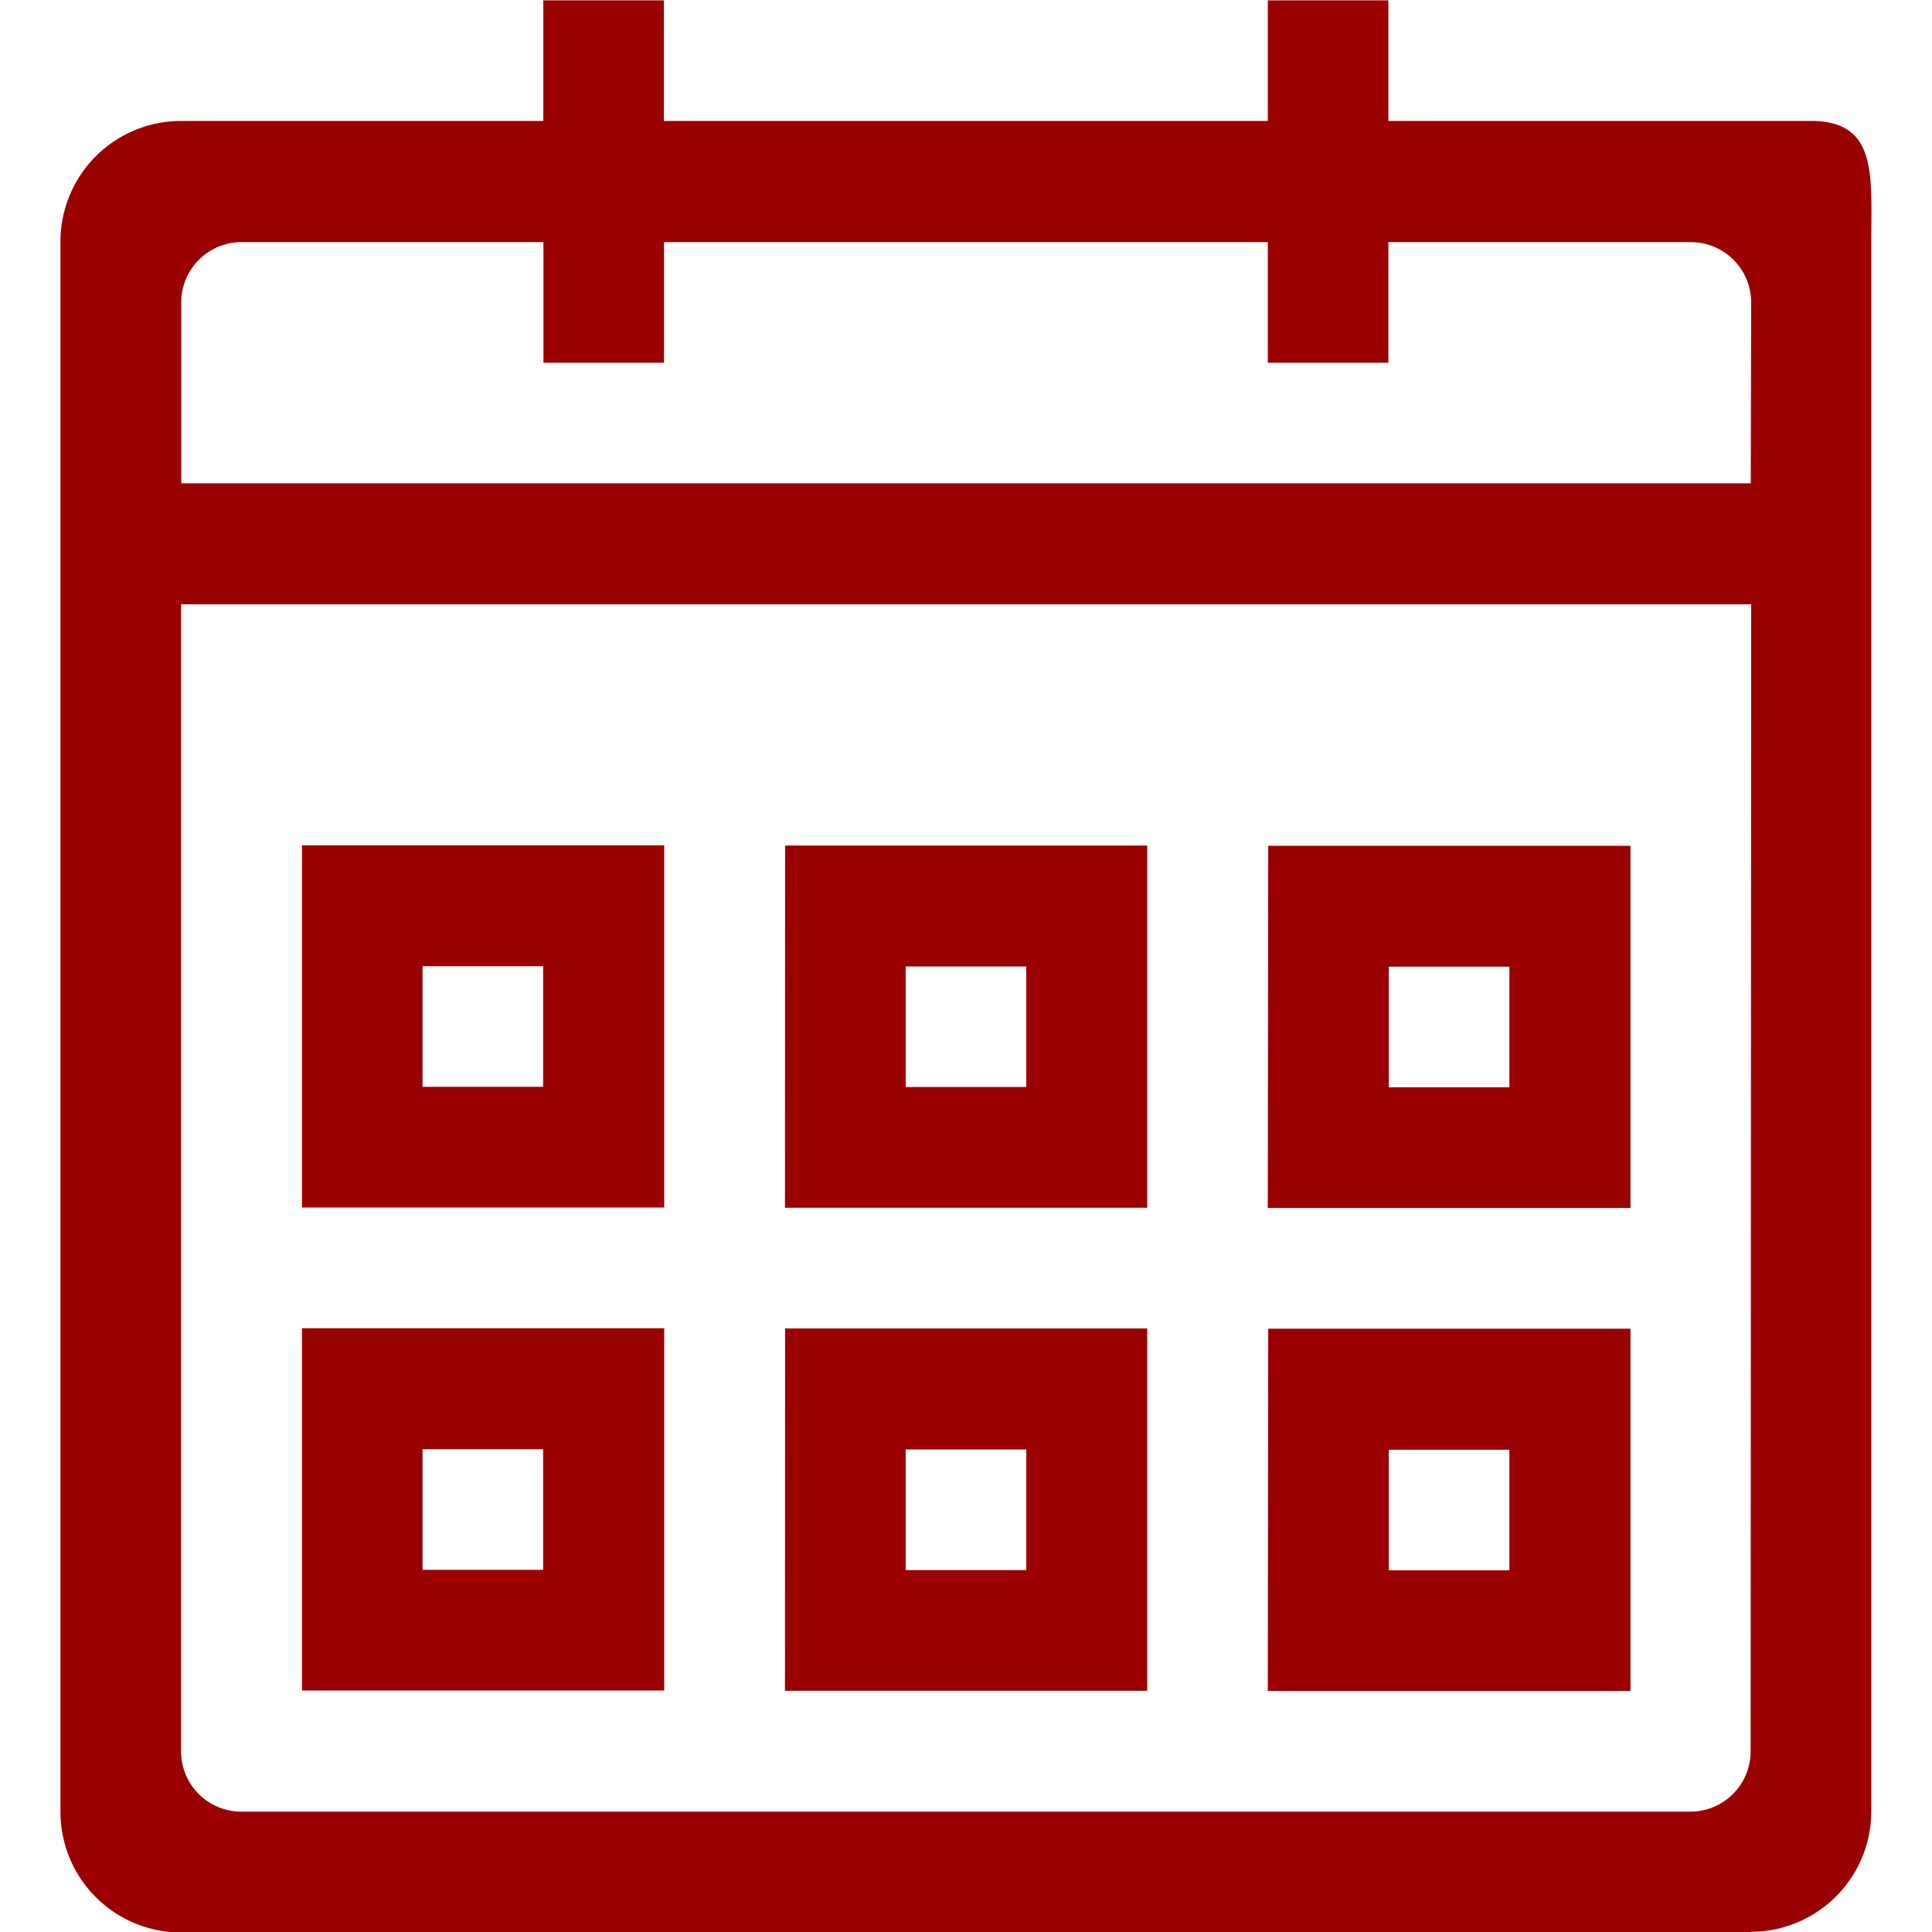 <svg id="SvgjsSvg1011" width="288" height="288" xmlns="http://www.w3.org/2000/svg" version="1.1" xmlns:xlink="http://www.w3.org/1999/xlink" xmlns:svgjs="http://svgjs.com/svgjs"><defs id="SvgjsDefs1012"></defs><g id="SvgjsG1013"><svg xmlns="http://www.w3.org/2000/svg" width="288" height="288" viewBox="0 0 30.043 32.043"><path fill="#9a0000" d="M619.881,338.971h2v-2h-2Zm-2-4.005h6.008v6.007h-6.008Zm2,12.016h2v-2h-2Zm-2-4.007h6.008v6.009h-6.008Zm10.013-4h2v-2h-2Zm-2-4.005H631.9v6.007h-6.008Zm2,12.016h2v-2h-2Zm-2-4.007H631.9v6.009h-6.008Zm10.013-4h2v-2h-2Zm-2-4.005h6.008v6.007H633.9Zm2,12.016h2v-2h-2Zm-2-4.007h6.008v6.009H633.9Zm8.01-12.014H615.876v19.024a1,1,0,0,0,1,1h24.032a1,1,0,0,0,1-1Zm0-5.007a1,1,0,0,0-1-1H635.9v2h-2v-2H623.886v2h-2v-2h-5.007a1,1,0,0,0-1,1v3H641.91Zm0,27.035H615.876a2,2,0,0,1-2-2V324.952a2,2,0,0,1,2-2h6.008v-2h2v2H633.9v-2h2v2h7.009c1.106,0,1,.9,1,2v26.034a2,2,0,0,1-2,2" transform="translate(-613.873 -320.946)" class="color100e0c svgShape"></path></svg></g></svg>